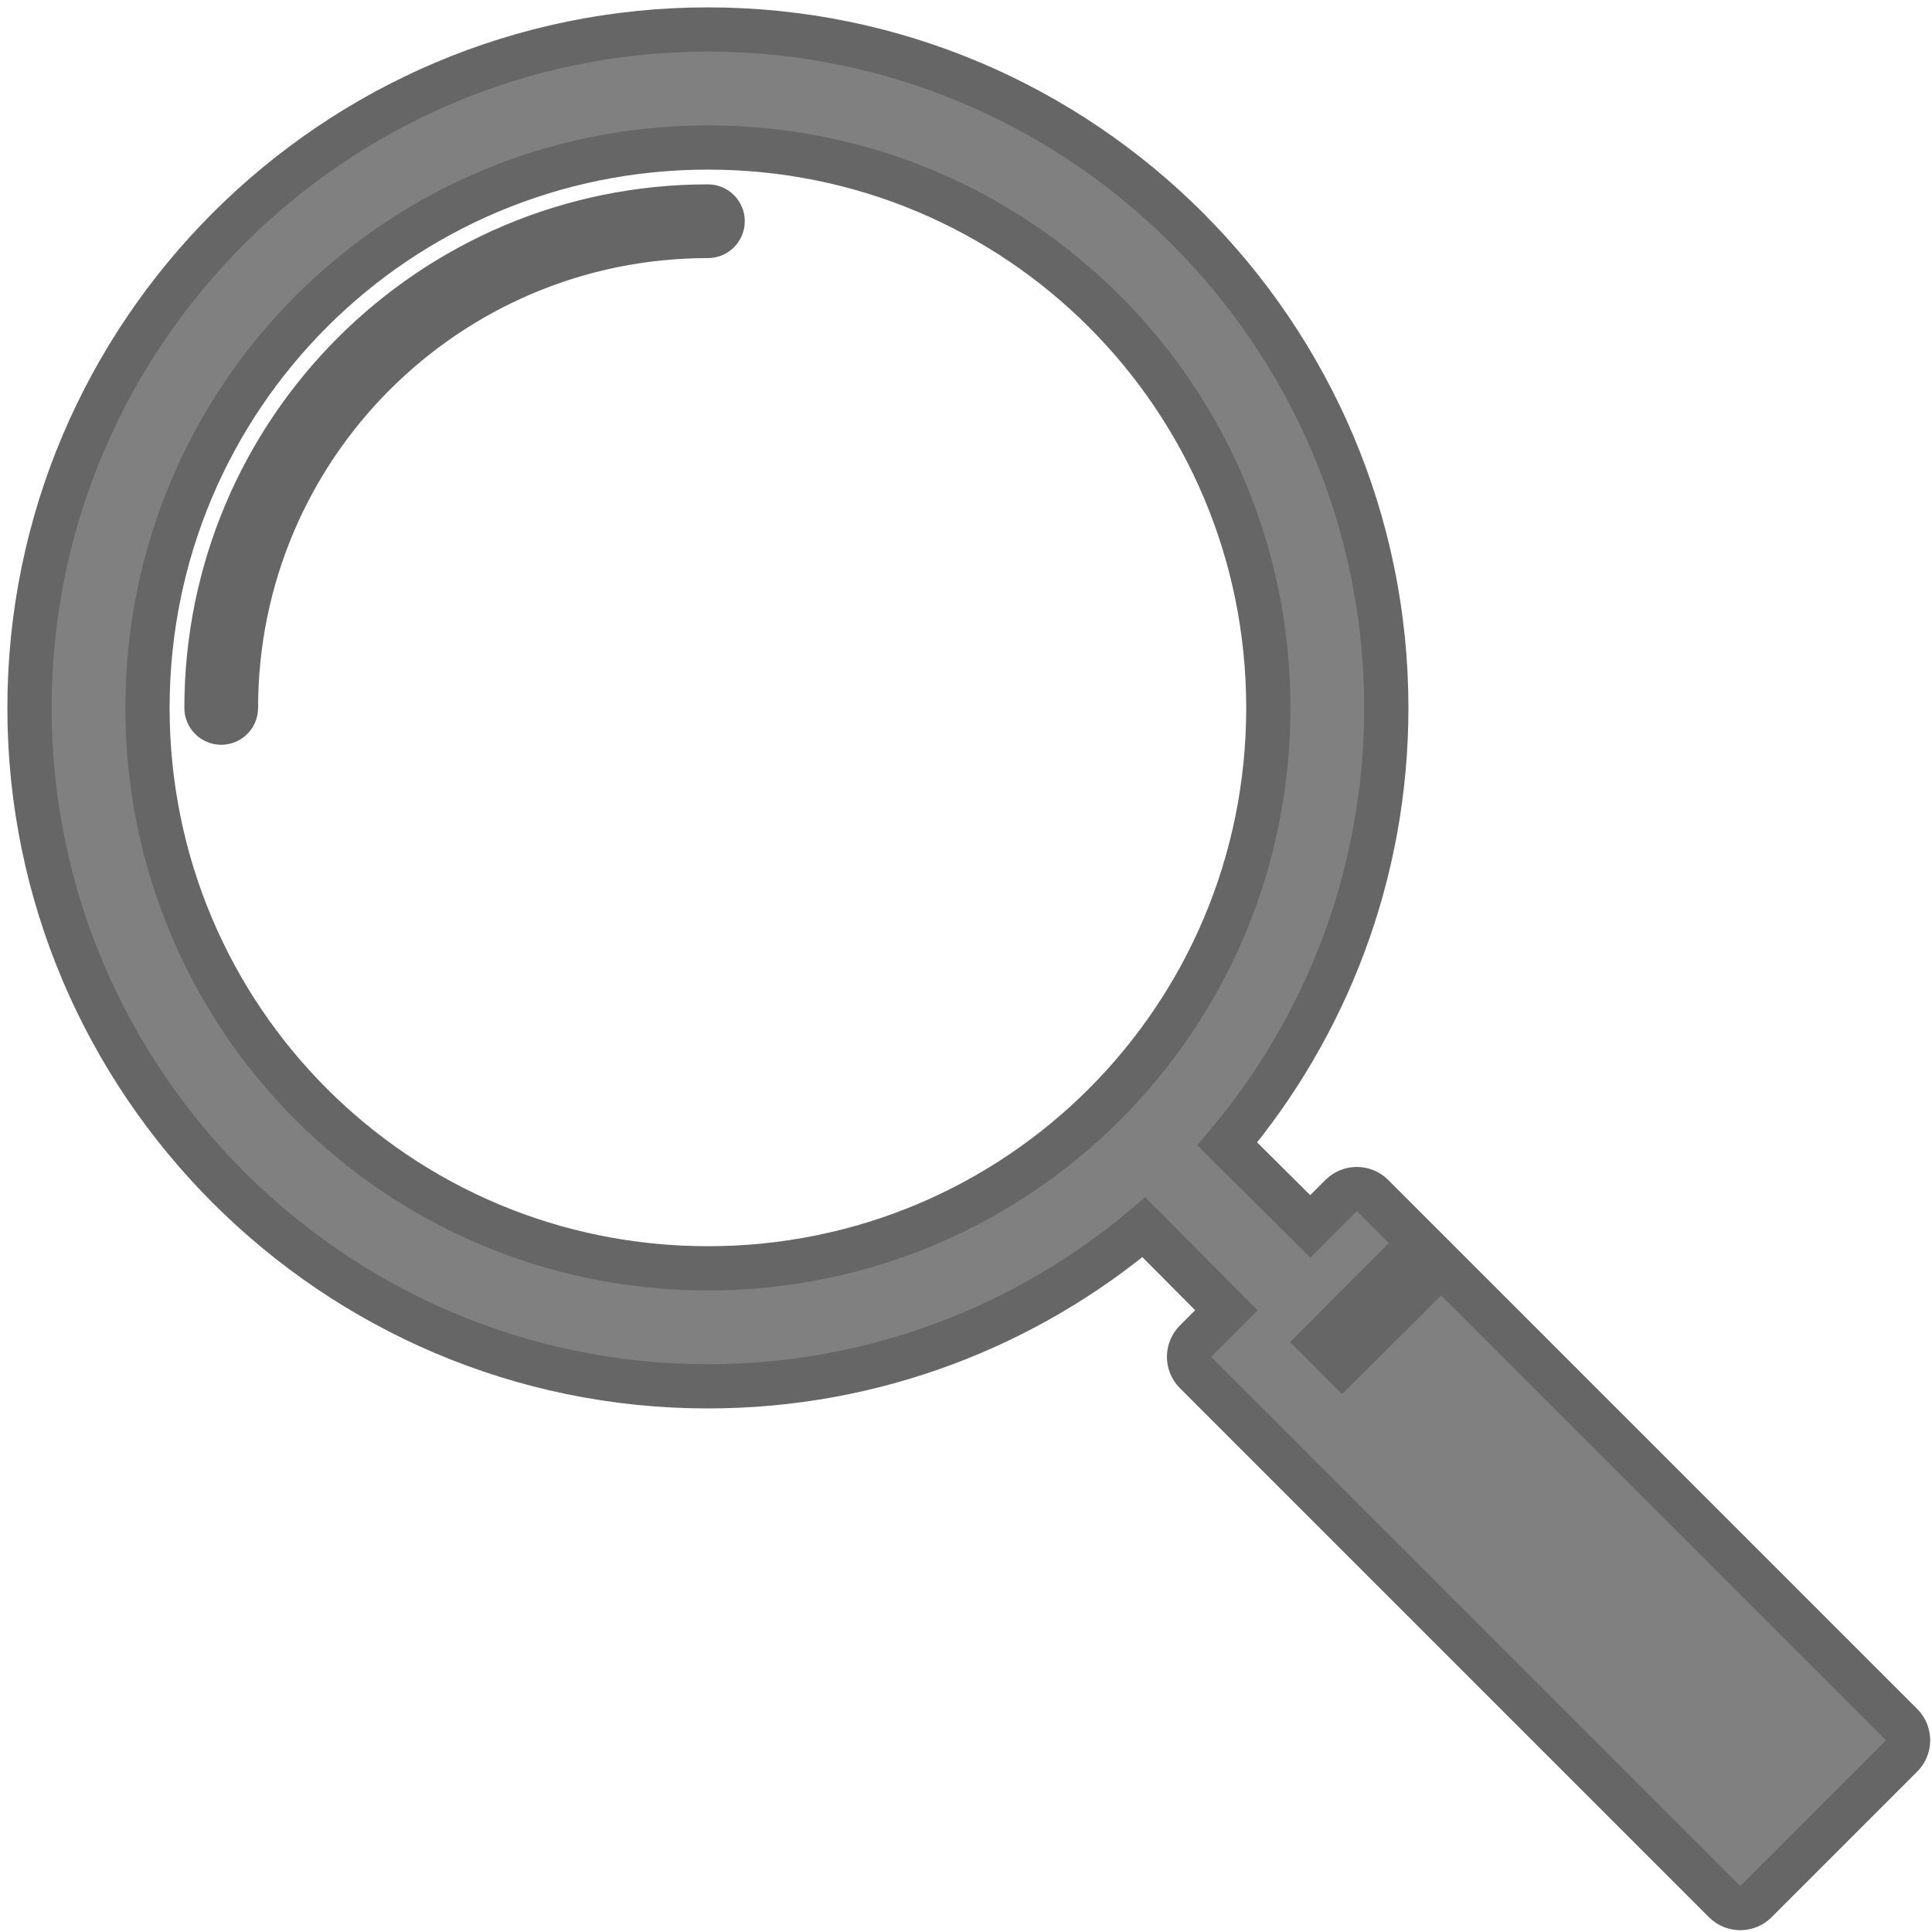 <?xml version="1.0" encoding="UTF-8"?>
<svg width="131px" height="131px" viewBox="0 0 131 131" version="1.1" xmlns="http://www.w3.org/2000/svg" xmlns:xlink="http://www.w3.org/1999/xlink">
    <!-- Generator: Sketch 49 (51002) - http://www.bohemiancoding.com/sketch -->
    <title>Shape</title>
    <desc>Created with Sketch.</desc>
    <defs></defs>
    <g id="Page-1" stroke="none" stroke-width="1" fill="none" fill-rule="evenodd">
        <g id="magnifying-glass-lg" transform="translate(2, 2)" fill="#808080" fill-rule="nonzero" stroke="#666666" stroke-width="3">
            <path d="M46,0 C20.642,0 0,20.642 0,46 C0,71.358 20.642,92 46,92 C57.238,92 67.563,87.942 75.563,81.219 L81.157,86.844 L79.063,88.938 C78.477,89.523 78.477,90.477 79.063,91.063 L114.938,126.938 C115.523,127.524 116.477,127.524 117.063,126.938 L126.938,117.063 C127.524,116.477 127.524,115.524 126.938,114.938 L95.719,83.719 L89,90.407 L87.594,89.001 L94.282,82.282 L91.063,79.063 C90.77,78.77 90.384,78.625 90,78.625 C89.616,78.625 89.231,78.769 88.937,79.063 L86.843,81.157 L81.218,75.563 C87.941,67.563 91.999,57.239 91.999,46 C91.999,20.642 71.357,0 45.999,0 L46,0 Z M46,8 C67.034,8 84,24.966 84,46 C84,67.034 67.034,84 46,84 C24.966,84 8,67.034 8,46 C8,24.966 24.966,8 46,8 Z M46,12 C27.235,12 12,27.235 12,46 C12,46.552 12.448,47 13,47 C13.552,47 14,46.552 14,46 C14,28.315 28.315,14 46,14 C46.552,14 47,13.552 47,13 C47,12.448 46.552,12 46,12 Z" id="Shape"></path>
        </g>
    </g>
</svg>